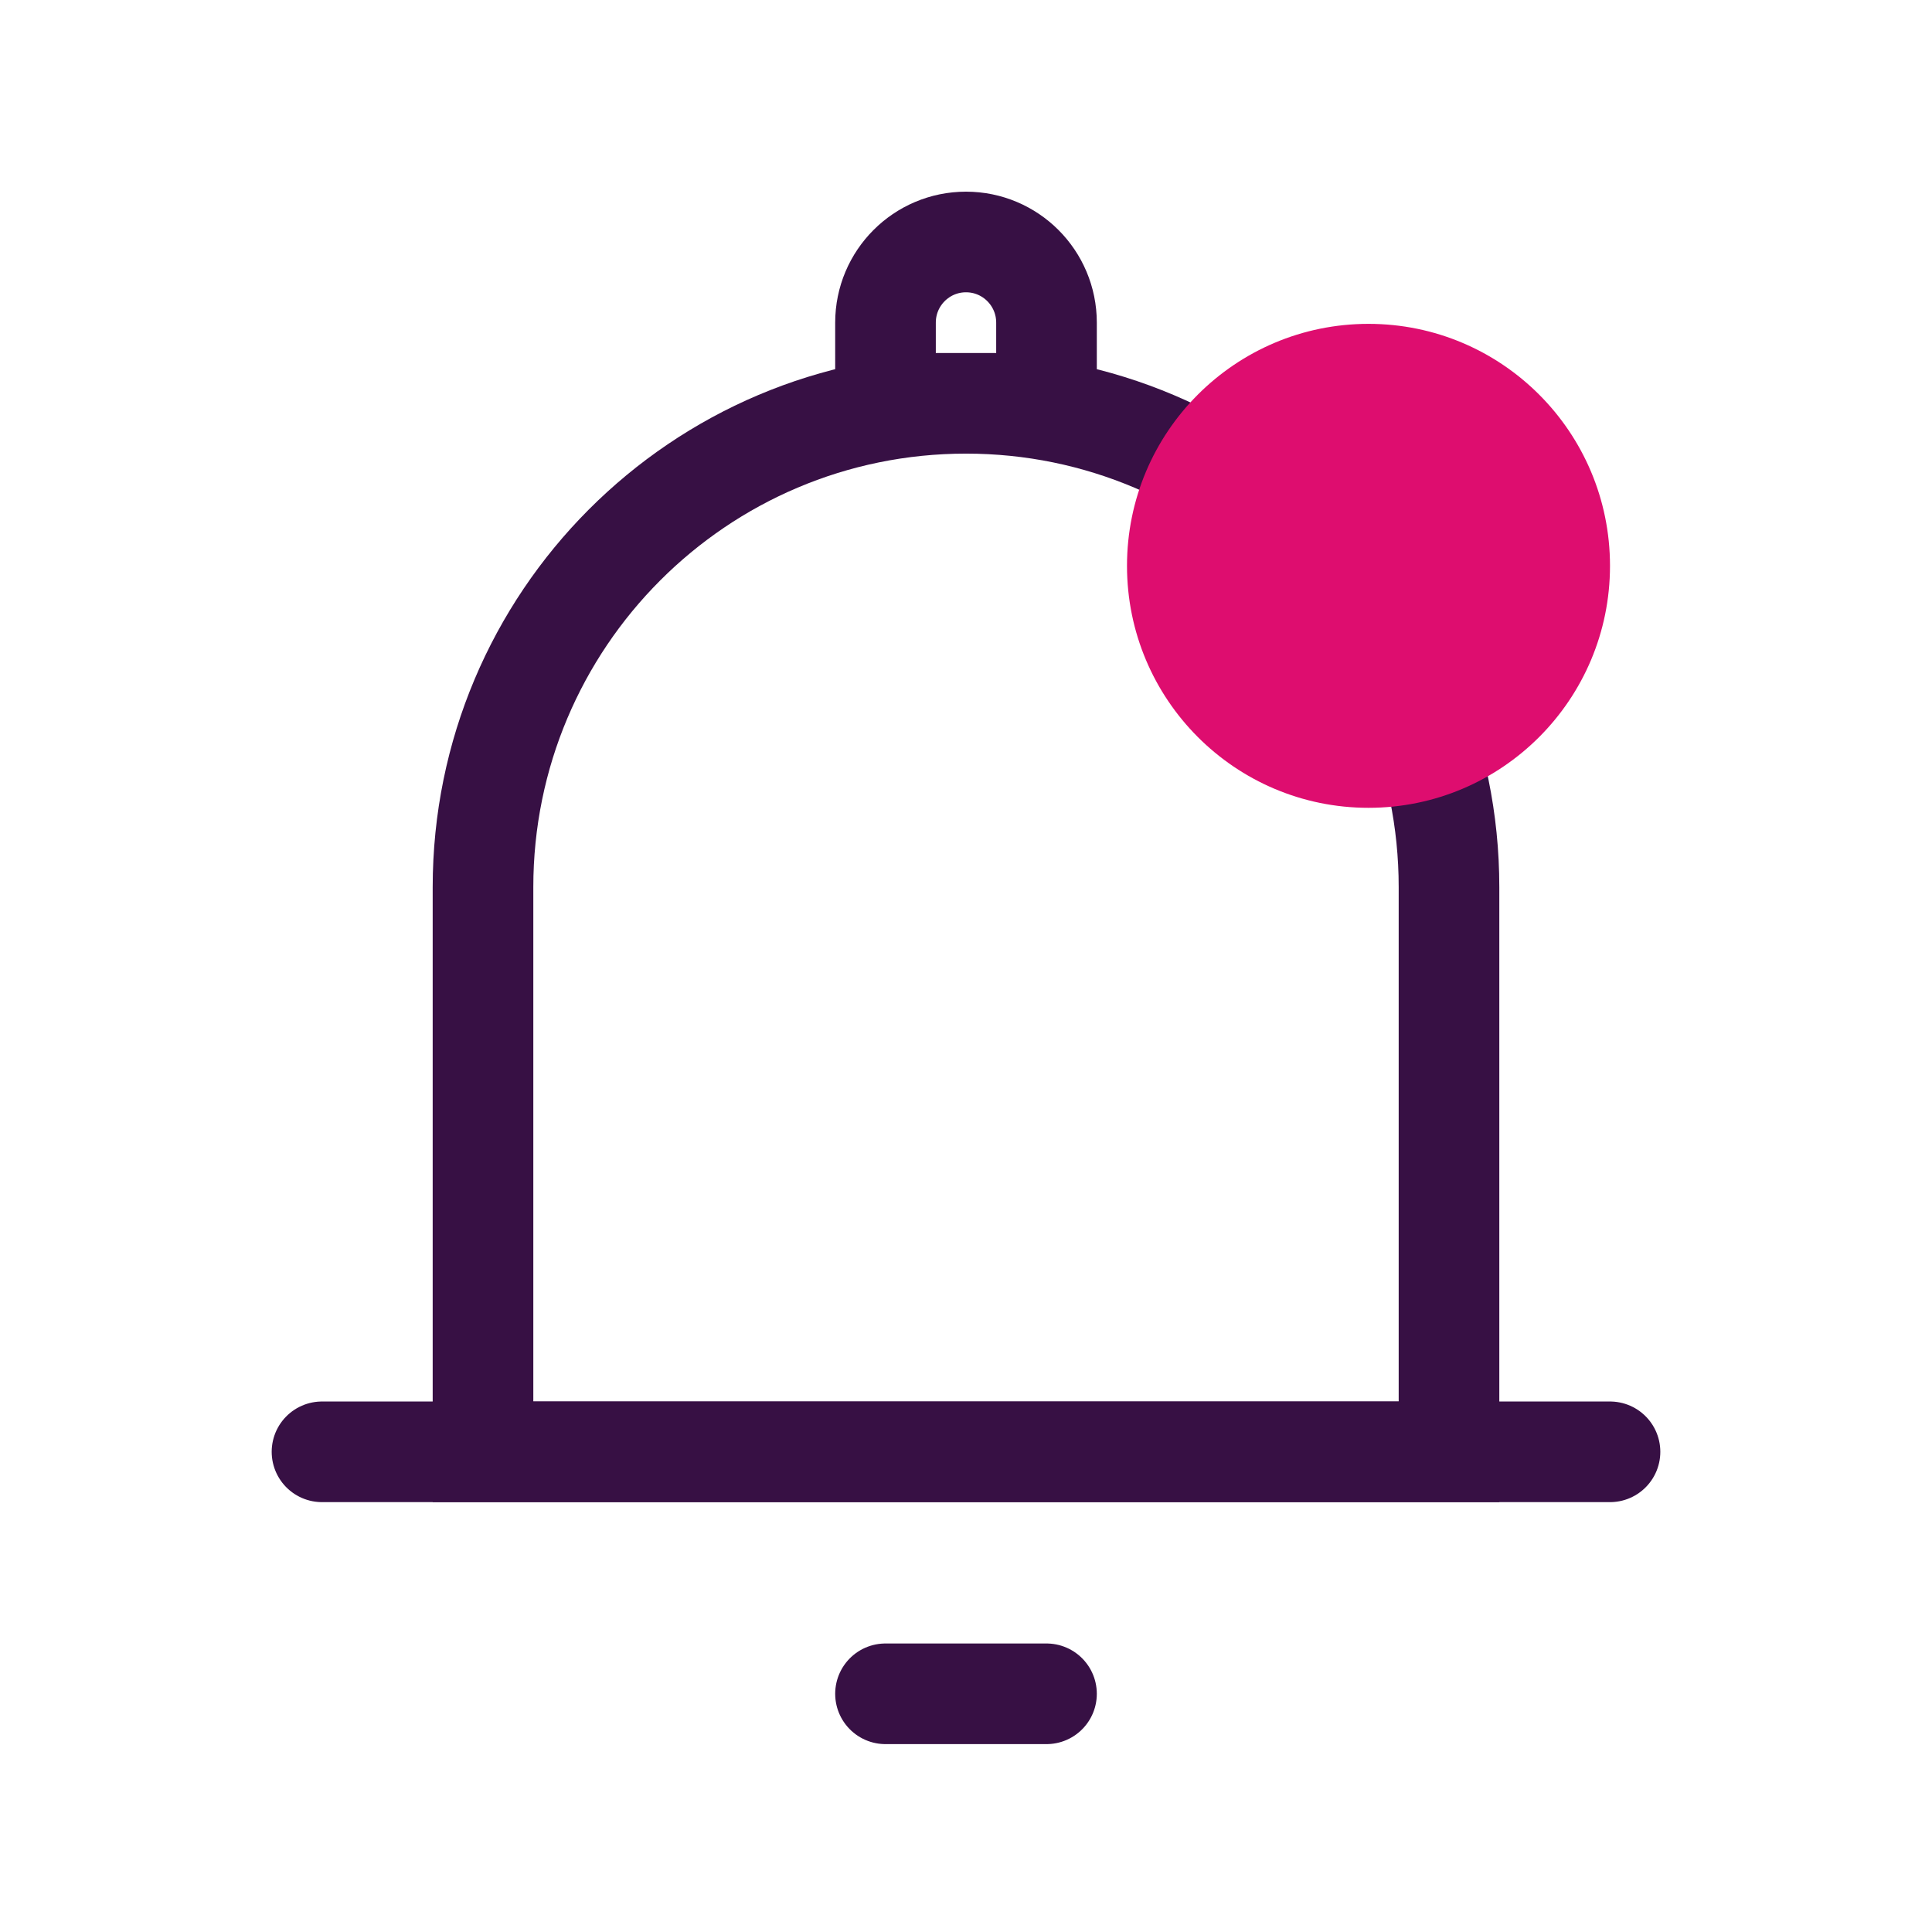 <svg width="24" height="24" fill="none" xmlns="http://www.w3.org/2000/svg"><g clip-path="url(#a)"><path clip-rule="evenodd" d="M12 5.01c3.314 0 6 2.691 6 6.011v7.014H6v-7.014c0-3.32 2.686-6.011 6-6.011ZM12 3.006c.552 0 1 .448 1 1.002V5.01h-2V4.008c0-.554.448-1.002 1-1.002Z" stroke="#371044"  stroke-width="1.25" stroke-linecap="round"/><path d="M4 18.035h16M11 21.041h2" stroke="#371044"  stroke-width="1.25" stroke-linecap="round"/><ellipse cx="17" cy="7.029" rx="3" ry="3.006" fill="#DE0D6F"/></g><defs><clipPath id="a"><path fill="#fff" d="M0 0h24v24H0z"/></clipPath></defs></svg>